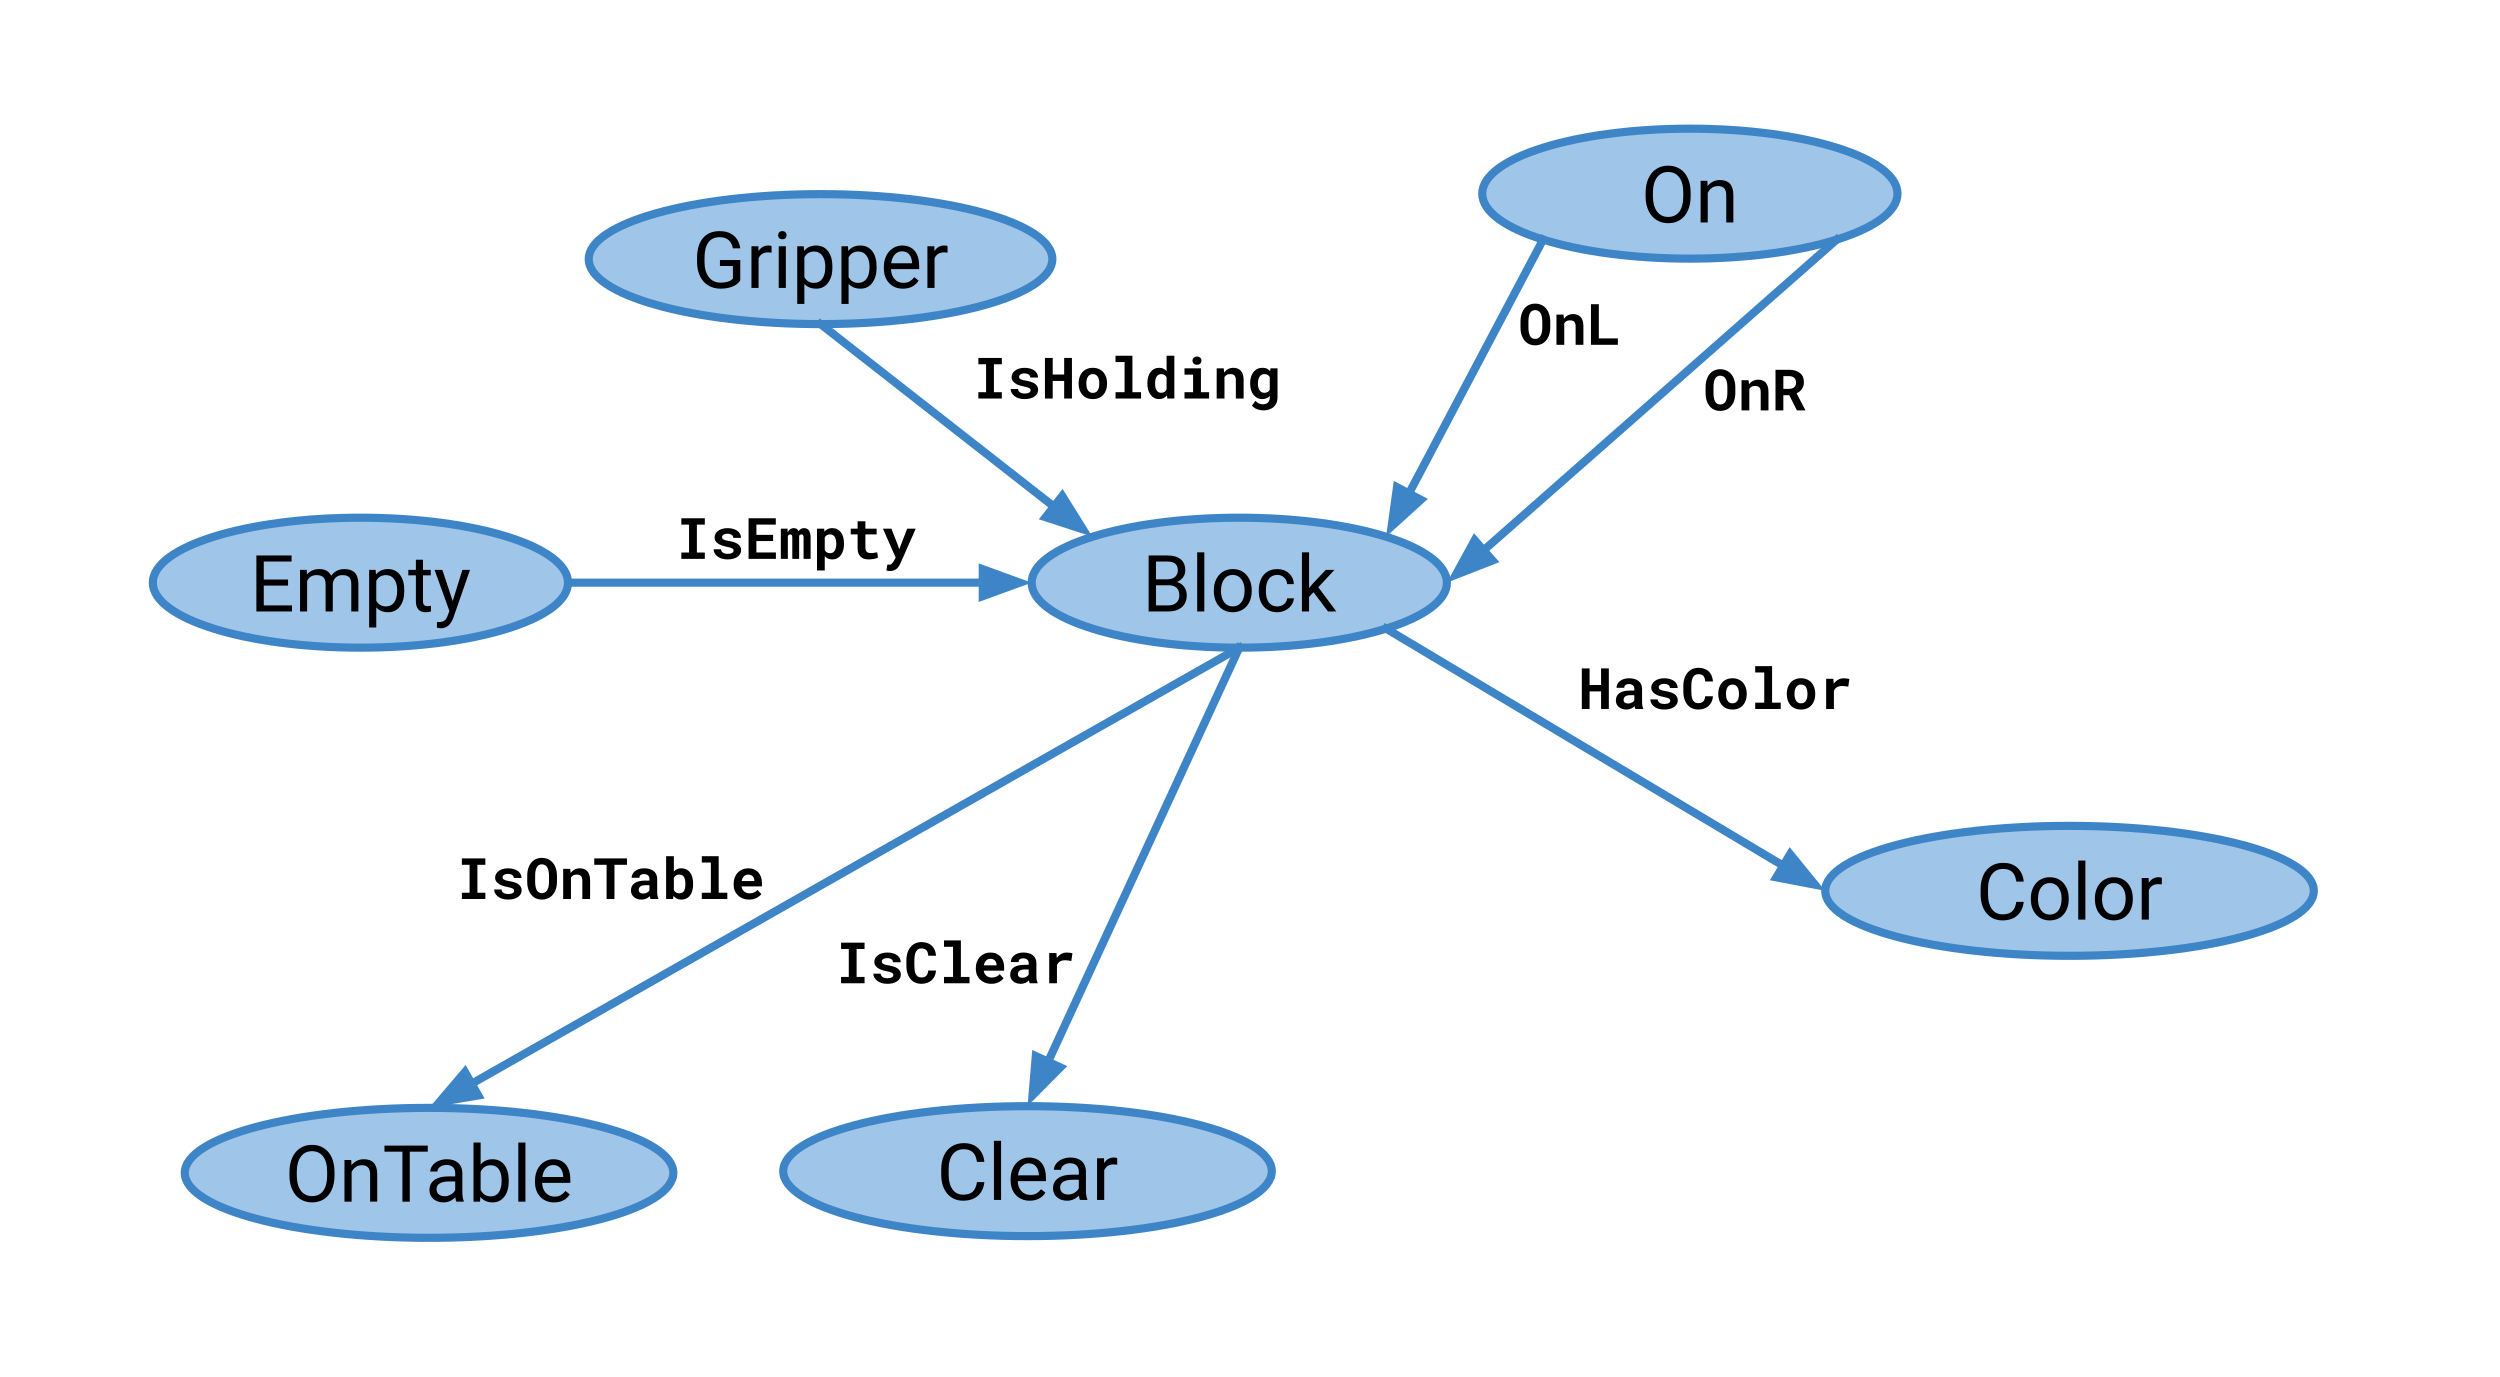 <svg version="1.1" viewBox="0.0 0.0 1226.349 675.714" fill="none" stroke="none" stroke-linecap="square" stroke-miterlimit="10" xmlns:xlink="http://www.w3.org/1999/xlink" xmlns="http://www.w3.org/2000/svg"><clipPath id="p.0"><path d="m0 0l1226.349 0l0 675.714l-1226.349 0l0 -675.714z" clip-rule="nonzero"/></clipPath><g clip-path="url(#p.0)"><path fill="#000000" fill-opacity="0.0" d="m0 0l1226.349 0l0 675.714l-1226.349 0z" fill-rule="evenodd"/><path fill="#9fc5e8" d="m727.107 94.997l0 0c0 -17.604 45.596 -31.874 101.842 -31.874l0 0c56.246 0 101.843 14.27 101.843 31.874l0 0c0 17.604 -45.596 31.874 -101.843 31.874l0 0c-56.246 0 -101.842 -14.27 -101.842 -31.874z" fill-rule="evenodd"/><path stroke="#3d85c6" stroke-width="4.0" stroke-linejoin="round" stroke-linecap="butt" d="m727.107 94.997l0 0c0 -17.604 45.596 -31.874 101.842 -31.874l0 0c56.246 0 101.843 14.27 101.843 31.874l0 0c0 17.604 -45.596 31.874 -101.843 31.874l0 0c-56.246 0 -101.842 -14.27 -101.842 -31.874z" fill-rule="evenodd"/><path fill="#000000" d="m829.325 96.258q0 4.047 -1.359 7.062q-1.359 3.0 -3.859 4.594q-2.484 1.578 -5.797 1.578q-3.25 0 -5.766 -1.594q-2.5 -1.594 -3.891 -4.547q-1.391 -2.953 -1.422 -6.844l0 -1.984q0 -3.953 1.375 -6.984q1.375 -3.047 3.891 -4.656q2.516 -1.625 5.766 -1.625q3.312 0 5.828 1.594q2.516 1.594 3.875 4.625q1.359 3.031 1.359 7.047l0 1.734zm-3.609 -1.766q0 -4.891 -1.969 -7.5q-1.953 -2.625 -5.484 -2.625q-3.438 0 -5.406 2.625q-1.969 2.609 -2.031 7.25l0 2.016q0 4.75 1.984 7.453q2.0 2.703 5.5 2.703q3.5 0 5.422 -2.547q1.938 -2.562 1.984 -7.344l0 -2.031zm11.811 -5.797l0.109 2.562q2.344 -2.938 6.109 -2.938q6.484 0 6.531 7.297l0 13.5l-3.484 0l0 -13.516q-0.031 -2.203 -1.016 -3.266q-0.984 -1.062 -3.078 -1.062q-1.703 0 -2.984 0.906q-1.281 0.906 -2.0 2.391l0 14.547l-3.5 0l0 -20.422l3.312 0z" fill-rule="nonzero"/><path fill="#9fc5e8" d="m506.077 285.83l0 0c0 -17.604 45.596 -31.874 101.843 -31.874l0 0c56.246 0 101.843 14.27 101.843 31.874l0 0c0 17.604 -45.596 31.874 -101.843 31.874l0 0c-56.246 0 -101.843 -14.27 -101.843 -31.874z" fill-rule="evenodd"/><path stroke="#3d85c6" stroke-width="4.0" stroke-linejoin="round" stroke-linecap="butt" d="m506.077 285.83l0 0c0 -17.604 45.596 -31.874 101.843 -31.874l0 0c56.246 0 101.843 14.27 101.843 31.874l0 0c0 17.604 -45.596 31.874 -101.843 31.874l0 0c-56.246 0 -101.843 -14.27 -101.843 -31.874z" fill-rule="evenodd"/><path fill="#000000" d="m563.448 299.95l0 -27.484l8.984 0q4.469 0 6.719 1.859q2.266 1.844 2.266 5.469q0 1.922 -1.094 3.406q-1.094 1.484 -2.984 2.297q2.234 0.625 3.516 2.375q1.297 1.734 1.297 4.156q0 3.688 -2.406 5.812q-2.391 2.109 -6.766 2.109l-9.531 0zm3.625 -12.859l0 9.891l5.984 0q2.531 0 3.984 -1.312q1.469 -1.312 1.469 -3.609q0 -4.969 -5.391 -4.969l-6.047 0zm0 -2.906l5.469 0q2.391 0 3.812 -1.188q1.422 -1.188 1.422 -3.219q0 -2.266 -1.328 -3.297q-1.312 -1.031 -4.016 -1.031l-5.359 0l0 8.734zm23.691 15.766l-3.5 0l0 -29.0l3.5 0l0 29.0zm4.662 -10.406q0 -3.0 1.172 -5.391q1.188 -2.406 3.281 -3.703q2.109 -1.297 4.812 -1.297q4.172 0 6.75 2.891q2.578 2.875 2.578 7.672l0 0.25q0 2.984 -1.141 5.359q-1.141 2.359 -3.266 3.688q-2.125 1.312 -4.891 1.312q-4.141 0 -6.719 -2.875q-2.578 -2.891 -2.578 -7.656l0 -0.25zm3.516 0.422q0 3.391 1.562 5.453q1.578 2.062 4.219 2.062q2.672 0 4.234 -2.078q1.562 -2.094 1.562 -5.859q0 -3.359 -1.594 -5.438q-1.594 -2.094 -4.234 -2.094q-2.578 0 -4.172 2.062q-1.578 2.062 -1.578 5.891zm27.64 7.516q1.875 0 3.266 -1.125q1.406 -1.141 1.547 -2.844l3.312 0q-0.094 1.75 -1.219 3.344q-1.109 1.578 -2.969 2.531q-1.859 0.938 -3.938 0.938q-4.172 0 -6.641 -2.781q-2.453 -2.781 -2.453 -7.609l0 -0.594q0 -2.984 1.094 -5.297q1.094 -2.328 3.141 -3.609q2.047 -1.281 4.844 -1.281q3.438 0 5.703 2.062q2.281 2.047 2.438 5.328l-3.312 0q-0.141 -1.984 -1.5 -3.25q-1.344 -1.281 -3.328 -1.281q-2.656 0 -4.125 1.922q-1.453 1.922 -1.453 5.547l0 0.656q0 3.531 1.453 5.438q1.453 1.906 4.141 1.906zm17.75 -6.984l-2.188 2.281l0 7.172l-3.5 0l0 -29.0l3.5 0l0 17.547l1.859 -2.25l6.375 -6.719l4.234 0l-7.938 8.531l8.859 11.891l-4.094 0l-7.109 -9.453z" fill-rule="nonzero"/><path fill="#9fc5e8" d="m384.205 574.493l0 0c0 -17.604 53.648 -31.874 119.827 -31.874l0 0c66.178 0 119.827 14.27 119.827 31.874l0 0c0 17.604 -53.648 31.874 -119.827 31.874l0 0c-66.179 0 -119.827 -14.271 -119.827 -31.874z" fill-rule="evenodd"/><path stroke="#3d85c6" stroke-width="4.0" stroke-linejoin="round" stroke-linecap="butt" d="m384.205 574.493l0 0c0 -17.604 53.648 -31.874 119.827 -31.874l0 0c66.178 0 119.827 14.27 119.827 31.874l0 0c0 17.604 -53.648 31.874 -119.827 31.874l0 0c-66.179 0 -119.827 -14.271 -119.827 -31.874z" fill-rule="evenodd"/><path fill="#000000" d="m482.874 579.895q-0.516 4.359 -3.219 6.734q-2.703 2.359 -7.203 2.359q-4.875 0 -7.812 -3.484q-2.922 -3.5 -2.922 -9.344l0 -2.641q0 -3.844 1.359 -6.75q1.375 -2.906 3.875 -4.453q2.516 -1.562 5.828 -1.562q4.375 0 7.016 2.453q2.641 2.438 3.078 6.75l-3.641 0q-0.469 -3.281 -2.047 -4.75q-1.578 -1.469 -4.406 -1.469q-3.484 0 -5.453 2.562q-1.969 2.562 -1.969 7.312l0 2.656q0 4.469 1.859 7.125q1.875 2.641 5.234 2.641q3.016 0 4.625 -1.375q1.625 -1.375 2.156 -4.766l3.641 0zm8.192 8.719l-3.5 0l0 -29.0l3.5 0l0 29.0zm14.068 0.375q-4.156 0 -6.766 -2.719q-2.609 -2.734 -2.609 -7.297l0 -0.641q0 -3.047 1.156 -5.422q1.172 -2.391 3.25 -3.734q2.094 -1.359 4.531 -1.359q3.984 0 6.188 2.625q2.203 2.625 2.203 7.5l0 1.453l-13.828 0q0.078 3.031 1.766 4.891q1.688 1.859 4.297 1.859q1.844 0 3.125 -0.75q1.281 -0.766 2.25 -2.016l2.125 1.672q-2.562 3.938 -7.688 3.938zm-0.438 -18.312q-2.125 0 -3.562 1.547q-1.422 1.531 -1.766 4.312l10.234 0l0 -0.266q-0.156 -2.656 -1.438 -4.125q-1.281 -1.469 -3.469 -1.469zm25.042 17.938q-0.297 -0.609 -0.484 -2.156q-2.438 2.531 -5.812 2.531q-3.031 0 -4.969 -1.703q-1.922 -1.703 -1.922 -4.328q0 -3.203 2.422 -4.953q2.422 -1.766 6.828 -1.766l3.391 0l0 -1.609q0 -1.828 -1.094 -2.906q-1.094 -1.094 -3.234 -1.094q-1.859 0 -3.125 0.953q-1.266 0.938 -1.266 2.266l-3.516 0q0 -1.531 1.078 -2.953q1.094 -1.422 2.953 -2.25q1.859 -0.828 4.094 -0.828q3.531 0 5.531 1.766q2.0 1.766 2.078 4.859l0 9.391q0 2.812 0.703 4.484l0 0.297l-3.656 0zm-5.797 -2.656q1.641 0 3.109 -0.844q1.484 -0.859 2.141 -2.219l0 -4.188l-2.734 0q-6.422 0 -6.422 3.75q0 1.641 1.094 2.578q1.094 0.922 2.812 0.922zm24.089 -14.641q-0.797 -0.125 -1.719 -0.125q-3.438 0 -4.656 2.922l0 14.5l-3.5 0l0 -20.422l3.406 0l0.047 2.359q1.719 -2.734 4.875 -2.734q1.016 0 1.547 0.266l0 3.234z" fill-rule="nonzero"/><path fill="#9fc5e8" d="m90.638 575.331l0 0c0 -17.604 53.648 -31.874 119.827 -31.874l0 0c66.178 0 119.827 14.27 119.827 31.874l0 0c0 17.604 -53.648 31.874 -119.827 31.874l0 0c-66.178 0 -119.827 -14.27 -119.827 -31.874z" fill-rule="evenodd"/><path stroke="#3d85c6" stroke-width="4.0" stroke-linejoin="round" stroke-linecap="butt" d="m90.638 575.331l0 0c0 -17.604 53.648 -31.874 119.827 -31.874l0 0c66.178 0 119.827 14.27 119.827 31.874l0 0c0 17.604 -53.648 31.874 -119.827 31.874l0 0c-66.178 0 -119.827 -14.27 -119.827 -31.874z" fill-rule="evenodd"/><path fill="#000000" d="m164.087 576.591q0 4.047 -1.359 7.062q-1.359 3.0 -3.859 4.594q-2.484 1.578 -5.797 1.578q-3.25 0 -5.766 -1.594q-2.5 -1.594 -3.891 -4.547q-1.391 -2.953 -1.422 -6.844l0 -1.984q0 -3.953 1.375 -6.984q1.375 -3.047 3.891 -4.656q2.516 -1.625 5.766 -1.625q3.312 0 5.828 1.594q2.516 1.594 3.875 4.625q1.359 3.031 1.359 7.047l0 1.734zm-3.609 -1.766q0 -4.891 -1.969 -7.5q-1.953 -2.625 -5.484 -2.625q-3.438 0 -5.406 2.625q-1.969 2.609 -2.031 7.25l0 2.016q0 4.75 1.984 7.453q2.0 2.703 5.5 2.703q3.5 0 5.422 -2.547q1.938 -2.562 1.984 -7.344l0 -2.031zm11.811 -5.797l0.109 2.562q2.344 -2.938 6.109 -2.938q6.484 0 6.531 7.297l0 13.5l-3.484 0l0 -13.516q-0.031 -2.203 -1.016 -3.266q-0.984 -1.062 -3.078 -1.062q-1.703 0 -2.984 0.906q-1.281 0.906 -2.0 2.391l0 14.547l-3.5 0l0 -20.422l3.312 0zm37.548 -4.078l-8.828 0l0 24.5l-3.609 0l0 -24.5l-8.812 0l0 -2.984l21.25 0l0 2.984zm14.01 24.5q-0.297 -0.609 -0.484 -2.156q-2.438 2.531 -5.812 2.531q-3.031 0 -4.969 -1.703q-1.922 -1.703 -1.922 -4.328q0 -3.203 2.422 -4.953q2.422 -1.766 6.828 -1.766l3.391 0l0 -1.609q0 -1.828 -1.094 -2.906q-1.094 -1.094 -3.234 -1.094q-1.859 0 -3.125 0.953q-1.266 0.938 -1.266 2.266l-3.516 0q0 -1.531 1.078 -2.953q1.094 -1.422 2.953 -2.25q1.859 -0.828 4.094 -0.828q3.531 0 5.531 1.766q2.0 1.766 2.078 4.859l0 9.391q0 2.812 0.703 4.484l0 0.297l-3.656 0zm-5.797 -2.656q1.641 0 3.109 -0.844q1.484 -0.859 2.141 -2.219l0 -4.188l-2.734 0q-6.422 0 -6.422 3.75q0 1.641 1.094 2.578q1.094 0.922 2.812 0.922zm31.511 -7.328q0 4.688 -2.156 7.531q-2.156 2.828 -5.781 2.828q-3.859 0 -5.984 -2.734l-0.172 2.359l-3.203 0l0 -29.0l3.5 0l0 10.828q2.109 -2.625 5.828 -2.625q3.719 0 5.844 2.812q2.125 2.812 2.125 7.703l0 0.297zm-3.5 -0.391q0 -3.578 -1.375 -5.516q-1.375 -1.953 -3.969 -1.953q-3.453 0 -4.953 3.219l0 8.828q1.594 3.219 5.0 3.219q2.5 0 3.891 -1.938q1.406 -1.953 1.406 -5.859zm11.688 10.375l-3.5 0l0 -29.0l3.5 0l0 29.0zm14.068 0.375q-4.156 0 -6.766 -2.719q-2.609 -2.734 -2.609 -7.297l0 -0.641q0 -3.047 1.156 -5.422q1.172 -2.391 3.25 -3.734q2.094 -1.359 4.531 -1.359q3.984 0 6.188 2.625q2.203 2.625 2.203 7.5l0 1.453l-13.828 0q0.078 3.031 1.766 4.891q1.688 1.859 4.297 1.859q1.844 0 3.125 -0.75q1.281 -0.766 2.25 -2.016l2.125 1.672q-2.562 3.938 -7.688 3.938zm-0.438 -18.312q-2.125 0 -3.562 1.547q-1.422 1.531 -1.766 4.312l10.234 0l0 -0.266q-0.156 -2.656 -1.438 -4.125q-1.281 -1.469 -3.469 -1.469z" fill-rule="nonzero"/><path fill="#000000" fill-opacity="0.0" d="m607.92 317.704l-397.449 225.764" fill-rule="evenodd"/><path stroke="#3d85c6" stroke-width="4.0" stroke-linejoin="round" stroke-linecap="butt" d="m607.92 317.704l-376.58 213.91" fill-rule="evenodd"/><path fill="#3d85c6" stroke="#3d85c6" stroke-width="4.0" stroke-linecap="butt" d="m228.076 525.869l-12.52 14.711l19.047 -3.221z" fill-rule="evenodd"/><path fill="#000000" fill-opacity="0.0" d="m756.936 117.536l-77.008 145.764" fill-rule="evenodd"/><path stroke="#3d85c6" stroke-width="4.0" stroke-linejoin="round" stroke-linecap="butt" d="m756.936 117.536l-65.797 124.543" fill-rule="evenodd"/><path fill="#3d85c6" stroke="#3d85c6" stroke-width="4.0" stroke-linecap="butt" d="m685.298 238.993l-2.638 19.136l14.321 -12.964z" fill-rule="evenodd"/><path fill="#000000" fill-opacity="0.0" d="m900.963 117.536l-191.213 168.283" fill-rule="evenodd"/><path stroke="#3d85c6" stroke-width="4.0" stroke-linejoin="round" stroke-linecap="butt" d="m900.963 117.536l-173.196 152.428" fill-rule="evenodd"/><path fill="#3d85c6" stroke="#3d85c6" stroke-width="4.0" stroke-linecap="butt" d="m723.402 265.004l-9.262 16.952l17.992 -7.033z" fill-rule="evenodd"/><path fill="#000000" fill-opacity="0.0" d="m607.92 317.704l-103.874 224.913" fill-rule="evenodd"/><path stroke="#3d85c6" stroke-width="4.0" stroke-linejoin="round" stroke-linecap="butt" d="m607.92 317.704l-93.811 203.125" fill-rule="evenodd"/><path fill="#3d85c6" stroke="#3d85c6" stroke-width="4.0" stroke-linecap="butt" d="m508.11 518.059l-1.613 19.25l13.609 -13.71z" fill-rule="evenodd"/><path fill="#000000" fill-opacity="0.0" d="m699.947 133.244l140.063 0l0 53.323l-140.063 0z" fill-rule="evenodd"/><path fill="#000000" d="m760.462 160.64l0 -2.906q0 -1.359 -0.266 -2.562q-0.25 -1.203 -0.719 -2.203q-0.438 -0.891 -1.047 -1.625q-0.609 -0.75 -1.422 -1.266q-0.797 -0.547 -1.812 -0.844q-1.0 -0.297 -2.156 -0.297q-1.125 0 -2.094 0.297q-0.969 0.281 -1.75 0.812q-0.797 0.547 -1.406 1.312q-0.609 0.766 -1.031 1.719q-0.438 1.0 -0.672 2.172q-0.219 1.172 -0.219 2.484l0 2.906q0 1.219 0.188 2.328q0.203 1.109 0.594 2.047q0.422 1.031 1.047 1.844q0.641 0.812 1.422 1.391q0.812 0.547 1.797 0.859q0.984 0.297 2.141 0.297q1.094 0 2.047 -0.281q0.953 -0.266 1.75 -0.734q0.875 -0.547 1.547 -1.359q0.688 -0.828 1.156 -1.812q0.438 -0.984 0.672 -2.141q0.234 -1.156 0.234 -2.438zm-3.906 -2.938l0 2.938q0 0.734 -0.078 1.422q-0.062 0.672 -0.219 1.25q-0.188 0.734 -0.516 1.328q-0.312 0.578 -0.781 0.953q-0.375 0.312 -0.859 0.484q-0.469 0.156 -1.047 0.156q-0.594 0 -1.078 -0.172q-0.469 -0.172 -0.828 -0.5q-0.406 -0.375 -0.703 -0.969q-0.281 -0.594 -0.438 -1.328q-0.141 -0.562 -0.203 -1.234q-0.047 -0.672 -0.047 -1.391l0 -2.938q0 -0.766 0.062 -1.453q0.062 -0.703 0.203 -1.297q0.172 -0.766 0.5 -1.328q0.328 -0.578 0.781 -0.969q0.344 -0.25 0.766 -0.391q0.438 -0.141 0.969 -0.141q0.562 0 1.016 0.156q0.469 0.156 0.844 0.422q0.453 0.375 0.797 0.953q0.344 0.578 0.547 1.312q0.172 0.594 0.234 1.281q0.078 0.688 0.078 1.453zm6.943 11.422l3.828 0l0 -10.516q0.188 -0.297 0.422 -0.547q0.234 -0.25 0.516 -0.422q0.359 -0.25 0.812 -0.375q0.453 -0.125 1.0 -0.125q0.656 0 1.172 0.141q0.531 0.125 0.891 0.453q0.375 0.328 0.562 0.906q0.203 0.562 0.203 1.438l0 9.047l3.812 0l0 -9.109q0 -1.609 -0.375 -2.734q-0.375 -1.125 -1.047 -1.859q-0.688 -0.703 -1.625 -1.031q-0.922 -0.328 -2.047 -0.328q-0.875 0 -1.656 0.25q-0.781 0.234 -1.438 0.703q-0.375 0.266 -0.719 0.609q-0.344 0.344 -0.625 0.75l-0.234 -2.047l-3.453 0l0 14.797zm20.787 -3.109l0 -16.797l-3.859 0l0 19.906l13.188 0l0 -3.109l-9.328 0z" fill-rule="nonzero"/><path fill="#000000" fill-opacity="0.0" d="m790.73 165.424l140.063 0l0 53.323l-140.063 0z" fill-rule="evenodd"/><path fill="#000000" d="m851.245 192.82l0 -2.906q0 -1.359 -0.266 -2.562q-0.25 -1.203 -0.719 -2.203q-0.438 -0.891 -1.047 -1.625q-0.609 -0.75 -1.422 -1.266q-0.797 -0.547 -1.812 -0.844q-1.0 -0.297 -2.156 -0.297q-1.125 0 -2.094 0.297q-0.969 0.281 -1.75 0.812q-0.797 0.547 -1.406 1.312q-0.609 0.766 -1.031 1.719q-0.438 1.0 -0.672 2.172q-0.219 1.172 -0.219 2.484l0 2.906q0 1.219 0.188 2.328q0.203 1.109 0.594 2.047q0.422 1.031 1.047 1.844q0.641 0.812 1.422 1.391q0.812 0.547 1.797 0.859q0.984 0.297 2.141 0.297q1.094 0 2.047 -0.281q0.953 -0.266 1.75 -0.734q0.875 -0.547 1.547 -1.359q0.688 -0.828 1.156 -1.812q0.438 -0.984 0.672 -2.141q0.234 -1.156 0.234 -2.438zm-3.906 -2.938l0 2.938q0 0.734 -0.078 1.422q-0.062 0.672 -0.219 1.25q-0.188 0.734 -0.516 1.328q-0.312 0.578 -0.781 0.953q-0.375 0.312 -0.859 0.484q-0.469 0.156 -1.047 0.156q-0.594 0 -1.078 -0.172q-0.469 -0.172 -0.828 -0.5q-0.406 -0.375 -0.703 -0.969q-0.281 -0.594 -0.438 -1.328q-0.141 -0.562 -0.203 -1.234q-0.047 -0.672 -0.047 -1.391l0 -2.938q0 -0.766 0.062 -1.453q0.062 -0.703 0.203 -1.297q0.172 -0.766 0.5 -1.328q0.328 -0.578 0.781 -0.969q0.344 -0.25 0.766 -0.391q0.438 -0.141 0.969 -0.141q0.562 0 1.016 0.156q0.469 0.156 0.844 0.422q0.453 0.375 0.797 0.953q0.344 0.578 0.547 1.312q0.172 0.594 0.234 1.281q0.078 0.688 0.078 1.453zm6.943 11.422l3.828 0l0 -10.516q0.188 -0.297 0.422 -0.547q0.234 -0.25 0.516 -0.422q0.359 -0.25 0.812 -0.375q0.453 -0.125 1.0 -0.125q0.656 0 1.172 0.141q0.531 0.125 0.891 0.453q0.375 0.328 0.562 0.906q0.203 0.562 0.203 1.438l0 9.047l3.812 0l0 -9.109q0 -1.609 -0.375 -2.734q-0.375 -1.125 -1.047 -1.859q-0.688 -0.703 -1.625 -1.031q-0.922 -0.328 -2.047 -0.328q-0.875 0 -1.656 0.25q-0.781 0.234 -1.438 0.703q-0.375 0.266 -0.719 0.609q-0.344 0.344 -0.625 0.75l-0.234 -2.047l-3.453 0l0 14.797zm23.428 -7.438l3.75 7.438l4.109 0l0 -0.172l-4.281 -8.219q0.828 -0.375 1.484 -0.875q0.672 -0.516 1.141 -1.188q0.469 -0.672 0.719 -1.531q0.25 -0.859 0.25 -1.922q0 -1.469 -0.516 -2.594q-0.5 -1.125 -1.453 -1.875q-0.953 -0.75 -2.297 -1.141q-1.328 -0.391 -2.984 -0.391l-6.672 0l0 19.906l3.844 0l0 -7.438l2.906 0zm-2.906 -3.125l0 -6.234l2.828 0q0.781 0 1.391 0.203q0.625 0.188 1.047 0.547q0.484 0.391 0.719 1.0q0.25 0.609 0.25 1.406q0 0.656 -0.188 1.188q-0.188 0.531 -0.547 0.906q-0.422 0.484 -1.109 0.734q-0.672 0.25 -1.547 0.25l-2.844 0z" fill-rule="nonzero"/><path fill="#000000" fill-opacity="0.0" d="m378.009 446.438l181.48 0l0 53.323l-181.48 0z" fill-rule="evenodd"/><path fill="#000000" d="m412.58 462.412l0 3.109l3.781 0l0 13.703l-3.781 0l0 3.094l11.516 0l0 -3.094l-3.891 0l0 -13.703l3.891 0l0 -3.109l-11.516 0zm25.631 15.844q0 0.344 -0.172 0.641q-0.172 0.281 -0.516 0.5q-0.344 0.219 -0.906 0.344q-0.547 0.125 -1.281 0.125q-0.625 0 -1.203 -0.109q-0.578 -0.125 -1.031 -0.406q-0.453 -0.266 -0.75 -0.688q-0.281 -0.438 -0.312 -1.031l-3.625 0q0 0.906 0.438 1.797q0.453 0.891 1.312 1.594q0.859 0.703 2.141 1.141q1.281 0.438 2.938 0.438q1.516 0 2.75 -0.328q1.234 -0.344 2.109 -0.938q0.859 -0.609 1.328 -1.422q0.469 -0.828 0.469 -1.812q0 -1.078 -0.469 -1.844q-0.469 -0.781 -1.297 -1.328q-0.844 -0.531 -2.0 -0.859q-1.141 -0.344 -2.469 -0.562q-0.938 -0.141 -1.547 -0.328q-0.594 -0.188 -0.938 -0.422q-0.359 -0.219 -0.5 -0.5q-0.125 -0.281 -0.125 -0.609q0 -0.328 0.156 -0.609q0.156 -0.297 0.453 -0.516q0.328 -0.25 0.844 -0.375q0.531 -0.141 1.219 -0.141q0.828 0 1.406 0.203q0.578 0.203 0.922 0.547q0.25 0.25 0.375 0.578q0.125 0.312 0.125 0.688l3.797 0q0 -1.031 -0.453 -1.906q-0.453 -0.875 -1.297 -1.516q-0.859 -0.625 -2.094 -0.984q-1.234 -0.359 -2.781 -0.359q-1.469 0 -2.656 0.375q-1.172 0.359 -1.984 0.984q-0.828 0.625 -1.266 1.469q-0.438 0.828 -0.438 1.75q0 0.938 0.438 1.672q0.438 0.719 1.203 1.266q0.766 0.562 1.828 0.953q1.078 0.391 2.375 0.641q1.031 0.203 1.688 0.391q0.672 0.188 1.094 0.406q0.391 0.234 0.547 0.5q0.156 0.25 0.156 0.594zm20.943 -2.172l-3.844 0q-0.047 0.906 -0.297 1.547q-0.25 0.641 -0.672 1.047q-0.422 0.406 -1.031 0.609q-0.594 0.188 -1.344 0.188q-0.562 0 -1.016 -0.125q-0.453 -0.141 -0.828 -0.406q-0.344 -0.25 -0.609 -0.609q-0.266 -0.375 -0.453 -0.859q-0.281 -0.688 -0.406 -1.625q-0.125 -0.938 -0.125 -2.125l0 -2.719q0 -0.875 0.078 -1.625q0.078 -0.766 0.25 -1.391q0.234 -0.812 0.625 -1.422q0.391 -0.609 0.953 -0.938q0.328 -0.188 0.719 -0.281q0.391 -0.094 0.844 -0.094q0.844 0 1.453 0.234q0.609 0.219 1.016 0.656q0.406 0.453 0.609 1.125q0.219 0.656 0.266 1.547l3.828 0q-0.141 -1.547 -0.656 -2.797q-0.516 -1.25 -1.422 -2.109q-0.906 -0.859 -2.188 -1.312q-1.266 -0.469 -2.906 -0.469q-1.109 0 -2.078 0.281q-0.953 0.266 -1.766 0.797q-0.906 0.609 -1.625 1.5q-0.703 0.891 -1.141 2.016q-0.375 0.938 -0.578 2.031q-0.188 1.078 -0.188 2.281l0 2.688q0 1.281 0.203 2.438q0.219 1.141 0.625 2.094q0.406 0.953 1.0 1.75q0.594 0.797 1.359 1.359q0.828 0.594 1.875 0.922q1.047 0.312 2.281 0.312q1.562 0 2.844 -0.453q1.281 -0.453 2.219 -1.312q0.922 -0.844 1.469 -2.047q0.562 -1.203 0.656 -2.703zm3.912 -14.766l0 3.109l4.438 0l0 14.797l-4.438 0l0 3.094l12.516 0l0 -3.094l-4.234 0l0 -17.906l-8.281 0zm23.193 21.281q2.141 0 3.703 -0.828q1.578 -0.844 2.312 -1.875l-1.906 -2.047q-0.656 0.844 -1.719 1.266q-1.047 0.422 -2.156 0.422q-0.797 0 -1.469 -0.234q-0.672 -0.25 -1.188 -0.703q-0.5 -0.438 -0.812 -0.969q-0.297 -0.547 -0.484 -1.438l0 -0.047l10.031 0l0 -1.609q0 -1.625 -0.453 -2.969q-0.453 -1.344 -1.312 -2.312q-0.875 -0.953 -2.125 -1.469q-1.25 -0.531 -2.844 -0.531q-1.547 0 -2.859 0.562q-1.312 0.547 -2.266 1.562q-0.969 1.016 -1.5 2.422q-0.531 1.391 -0.531 3.094l0 0.547q0 1.484 0.531 2.797q0.547 1.297 1.547 2.266q1.0 0.969 2.391 1.531q1.391 0.562 3.109 0.562zm-0.453 -12.266q0.719 0 1.266 0.219q0.562 0.219 0.953 0.609q0.375 0.391 0.594 0.938q0.219 0.531 0.219 1.125l0 0.297l-6.234 0q0.141 -0.719 0.406 -1.297q0.281 -0.594 0.688 -1.016q0.406 -0.438 0.938 -0.656q0.531 -0.219 1.172 -0.219zm19.318 11.984l3.859 0l0 -0.234q-0.297 -0.562 -0.453 -1.344q-0.141 -0.781 -0.141 -1.969l0 -6.344q0 -1.281 -0.484 -2.25q-0.469 -0.984 -1.312 -1.625q-0.859 -0.641 -2.016 -0.969q-1.156 -0.328 -2.484 -0.328q-1.5 0 -2.656 0.375q-1.156 0.375 -1.938 1.016q-0.812 0.641 -1.234 1.5q-0.406 0.844 -0.406 1.781l3.797 0q0 -0.391 0.109 -0.719q0.125 -0.328 0.375 -0.562q0.266 -0.266 0.703 -0.406q0.438 -0.141 1.047 -0.141q0.672 0 1.188 0.172q0.516 0.172 0.859 0.484q0.328 0.297 0.484 0.719q0.172 0.406 0.172 0.938l0 0.875l-2.125 0q-1.641 0 -2.906 0.297q-1.266 0.281 -2.125 0.844q-0.953 0.609 -1.438 1.562q-0.469 0.953 -0.469 2.188q0 0.953 0.375 1.766q0.391 0.812 1.062 1.406q0.688 0.578 1.641 0.922q0.953 0.328 2.078 0.328q0.703 0 1.297 -0.141q0.609 -0.125 1.109 -0.359q0.5 -0.219 0.906 -0.516q0.406 -0.312 0.734 -0.641q0.062 0.391 0.156 0.75q0.094 0.344 0.234 0.625zm-3.625 -2.672q-0.531 0 -0.938 -0.125q-0.406 -0.125 -0.672 -0.344q-0.281 -0.234 -0.422 -0.562q-0.141 -0.344 -0.141 -0.734q0 -0.516 0.188 -0.938q0.188 -0.438 0.594 -0.75q0.391 -0.297 1.016 -0.469q0.641 -0.172 1.531 -0.172l1.938 0l0 2.547q-0.172 0.281 -0.453 0.562q-0.281 0.281 -0.688 0.5q-0.391 0.219 -0.891 0.359q-0.484 0.125 -1.062 0.125zm21.803 -12.391q-1.484 0 -2.75 0.719q-1.25 0.719 -2.156 1.969l-0.031 -0.328l-0.141 -2.094l-3.547 0l0 14.797l3.797 0l0 -8.891q0.266 -0.625 0.656 -1.094q0.406 -0.469 0.969 -0.766q0.453 -0.25 1.047 -0.375q0.609 -0.141 1.344 -0.141q0.703 0 1.484 0.094q0.797 0.078 1.547 0.266l0.562 -3.797q-0.453 -0.125 -1.188 -0.234q-0.734 -0.125 -1.594 -0.125z" fill-rule="nonzero"/><path fill="#000000" fill-opacity="0.0" d="m208.798 405.121l181.48 0l0 53.323l-181.48 0z" fill-rule="evenodd"/><path fill="#000000" d="m226.566 421.094l0 3.109l3.781 0l0 13.703l-3.781 0l0 3.094l11.516 0l0 -3.094l-3.891 0l0 -13.703l3.891 0l0 -3.109l-11.516 0zm25.631 15.844q0 0.344 -0.172 0.641q-0.172 0.281 -0.516 0.5q-0.344 0.219 -0.906 0.344q-0.547 0.125 -1.281 0.125q-0.625 0 -1.203 -0.109q-0.578 -0.125 -1.031 -0.406q-0.453 -0.266 -0.75 -0.688q-0.281 -0.438 -0.312 -1.031l-3.625 0q0 0.906 0.438 1.797q0.453 0.891 1.312 1.594q0.859 0.703 2.141 1.141q1.281 0.438 2.938 0.438q1.516 0 2.75 -0.328q1.234 -0.344 2.109 -0.938q0.859 -0.609 1.328 -1.422q0.469 -0.828 0.469 -1.812q0 -1.078 -0.469 -1.844q-0.469 -0.781 -1.297 -1.328q-0.844 -0.531 -2.0 -0.859q-1.141 -0.344 -2.469 -0.562q-0.938 -0.141 -1.547 -0.328q-0.594 -0.188 -0.938 -0.422q-0.359 -0.219 -0.5 -0.5q-0.125 -0.281 -0.125 -0.609q0 -0.328 0.156 -0.609q0.156 -0.297 0.453 -0.516q0.328 -0.25 0.844 -0.375q0.531 -0.141 1.219 -0.141q0.828 0 1.406 0.203q0.578 0.203 0.922 0.547q0.25 0.25 0.375 0.578q0.125 0.312 0.125 0.688l3.797 0q0 -1.031 -0.453 -1.906q-0.453 -0.875 -1.297 -1.516q-0.859 -0.625 -2.094 -0.984q-1.234 -0.359 -2.781 -0.359q-1.469 0 -2.656 0.375q-1.172 0.359 -1.984 0.984q-0.828 0.625 -1.266 1.469q-0.438 0.828 -0.438 1.75q0 0.938 0.438 1.672q0.438 0.719 1.203 1.266q0.766 0.562 1.828 0.953q1.078 0.391 2.375 0.641q1.031 0.203 1.688 0.391q0.672 0.188 1.094 0.406q0.391 0.234 0.547 0.5q0.156 0.25 0.156 0.594zm21.021 -4.422l0 -2.906q0 -1.359 -0.266 -2.562q-0.25 -1.203 -0.719 -2.203q-0.438 -0.891 -1.047 -1.625q-0.609 -0.75 -1.422 -1.266q-0.797 -0.547 -1.812 -0.844q-1.0 -0.297 -2.156 -0.297q-1.125 0 -2.094 0.297q-0.969 0.281 -1.75 0.812q-0.797 0.547 -1.406 1.312q-0.609 0.766 -1.031 1.719q-0.438 1.0 -0.672 2.172q-0.219 1.172 -0.219 2.484l0 2.906q0 1.219 0.188 2.328q0.203 1.109 0.594 2.047q0.422 1.031 1.047 1.844q0.641 0.812 1.422 1.391q0.812 0.547 1.797 0.859q0.984 0.297 2.141 0.297q1.094 0 2.047 -0.281q0.953 -0.266 1.75 -0.734q0.875 -0.547 1.547 -1.359q0.688 -0.828 1.156 -1.812q0.438 -0.984 0.672 -2.141q0.234 -1.156 0.234 -2.438zm-3.906 -2.938l0 2.938q0 0.734 -0.078 1.422q-0.062 0.672 -0.219 1.25q-0.188 0.734 -0.516 1.328q-0.312 0.578 -0.781 0.953q-0.375 0.312 -0.859 0.484q-0.469 0.156 -1.047 0.156q-0.594 0 -1.078 -0.172q-0.469 -0.172 -0.828 -0.5q-0.406 -0.375 -0.703 -0.969q-0.281 -0.594 -0.438 -1.328q-0.141 -0.562 -0.203 -1.234q-0.047 -0.672 -0.047 -1.391l0 -2.938q0 -0.766 0.062 -1.453q0.062 -0.703 0.203 -1.297q0.172 -0.766 0.5 -1.328q0.328 -0.578 0.781 -0.969q0.344 -0.25 0.766 -0.391q0.438 -0.141 0.969 -0.141q0.562 0 1.016 0.156q0.469 0.156 0.844 0.422q0.453 0.375 0.797 0.953q0.344 0.578 0.547 1.312q0.172 0.594 0.234 1.281q0.078 0.688 0.078 1.453zm6.943 11.422l3.828 0l0 -10.516q0.188 -0.297 0.422 -0.547q0.234 -0.25 0.516 -0.422q0.359 -0.25 0.812 -0.375q0.453 -0.125 1.0 -0.125q0.656 0 1.172 0.141q0.531 0.125 0.891 0.453q0.375 0.328 0.562 0.906q0.203 0.562 0.203 1.438l0 9.047l3.812 0l0 -9.109q0 -1.609 -0.375 -2.734q-0.375 -1.125 -1.047 -1.859q-0.688 -0.703 -1.625 -1.031q-0.922 -0.328 -2.047 -0.328q-0.875 0 -1.656 0.25q-0.781 0.234 -1.438 0.703q-0.375 0.266 -0.719 0.609q-0.344 0.344 -0.625 0.75l-0.234 -2.047l-3.453 0l0 14.797zm31.303 -16.781l0 -3.125l-16.047 0l0 3.125l6.047 0l0 16.781l3.859 0l0 -16.781l6.141 0zm11.553 16.781l3.859 0l0 -0.234q-0.297 -0.562 -0.453 -1.344q-0.141 -0.781 -0.141 -1.969l0 -6.344q0 -1.281 -0.484 -2.25q-0.469 -0.984 -1.312 -1.625q-0.859 -0.641 -2.016 -0.969q-1.156 -0.328 -2.484 -0.328q-1.5 0 -2.656 0.375q-1.156 0.375 -1.938 1.016q-0.812 0.641 -1.234 1.5q-0.406 0.844 -0.406 1.781l3.797 0q0 -0.391 0.109 -0.719q0.125 -0.328 0.375 -0.562q0.266 -0.266 0.703 -0.406q0.438 -0.141 1.047 -0.141q0.672 0 1.188 0.172q0.516 0.172 0.859 0.484q0.328 0.297 0.484 0.719q0.172 0.406 0.172 0.938l0 0.875l-2.125 0q-1.641 0 -2.906 0.297q-1.266 0.281 -2.125 0.844q-0.953 0.609 -1.438 1.562q-0.469 0.953 -0.469 2.188q0 0.953 0.375 1.766q0.391 0.812 1.062 1.406q0.688 0.578 1.641 0.922q0.953 0.328 2.078 0.328q0.703 0 1.297 -0.141q0.609 -0.125 1.109 -0.359q0.5 -0.219 0.906 -0.516q0.406 -0.312 0.734 -0.641q0.062 0.391 0.156 0.75q0.094 0.344 0.234 0.625zm-3.625 -2.672q-0.531 0 -0.938 -0.125q-0.406 -0.125 -0.672 -0.344q-0.281 -0.234 -0.422 -0.562q-0.141 -0.344 -0.141 -0.734q0 -0.516 0.188 -0.938q0.188 -0.438 0.594 -0.75q0.391 -0.297 1.016 -0.469q0.641 -0.172 1.531 -0.172l1.938 0l0 2.547q-0.172 0.281 -0.453 0.562q-0.281 0.281 -0.688 0.5q-0.391 0.219 -0.891 0.359q-0.484 0.125 -1.062 0.125zm24.521 -4.578l0 -0.281q0 -1.344 -0.25 -2.516q-0.234 -1.172 -0.734 -2.125q-0.312 -0.578 -0.719 -1.078q-0.406 -0.5 -0.922 -0.859q-0.625 -0.469 -1.422 -0.703q-0.797 -0.25 -1.75 -0.25q-0.703 0 -1.297 0.141q-0.594 0.141 -1.109 0.422q-0.344 0.203 -0.672 0.469q-0.312 0.266 -0.578 0.578l0 -7.547l-3.797 0l0 21.0l3.406 0l0.188 -1.578q0.234 0.312 0.484 0.562q0.266 0.25 0.562 0.453q0.562 0.406 1.266 0.625q0.703 0.219 1.562 0.219q0.953 0 1.734 -0.25q0.781 -0.234 1.422 -0.688q0.688 -0.484 1.203 -1.203q0.516 -0.719 0.828 -1.609q0.281 -0.812 0.438 -1.766q0.156 -0.953 0.156 -2.016zm-3.812 -0.281l0 0.281q0 0.578 -0.047 1.109q-0.047 0.531 -0.156 0.984q-0.141 0.609 -0.406 1.109q-0.266 0.484 -0.688 0.781q-0.297 0.219 -0.719 0.344q-0.406 0.125 -0.906 0.125q-0.594 0 -1.047 -0.141q-0.453 -0.141 -0.797 -0.406q-0.281 -0.203 -0.5 -0.484q-0.219 -0.281 -0.375 -0.609l0 -5.906q0.125 -0.25 0.266 -0.469q0.156 -0.234 0.328 -0.406q0.375 -0.375 0.891 -0.562q0.531 -0.203 1.203 -0.203q0.516 0 0.906 0.125q0.391 0.109 0.719 0.344q0.469 0.375 0.703 0.828q0.25 0.438 0.391 1.0q0.125 0.469 0.172 1.016q0.062 0.547 0.062 1.141zm8.068 -13.469l0 3.109l4.438 0l0 14.797l-4.438 0l0 3.094l12.516 0l0 -3.094l-4.234 0l0 -17.906l-8.281 0zm23.193 21.281q2.141 0 3.703 -0.828q1.578 -0.844 2.312 -1.875l-1.906 -2.047q-0.656 0.844 -1.719 1.266q-1.047 0.422 -2.156 0.422q-0.797 0 -1.469 -0.234q-0.672 -0.25 -1.188 -0.703q-0.5 -0.438 -0.812 -0.969q-0.297 -0.547 -0.484 -1.438l0 -0.047l10.031 0l0 -1.609q0 -1.625 -0.453 -2.969q-0.453 -1.344 -1.312 -2.312q-0.875 -0.953 -2.125 -1.469q-1.25 -0.531 -2.844 -0.531q-1.547 0 -2.859 0.562q-1.312 0.547 -2.266 1.562q-0.969 1.016 -1.5 2.422q-0.531 1.391 -0.531 3.094l0 0.547q0 1.484 0.531 2.797q0.547 1.297 1.547 2.266q1.0 0.969 2.391 1.531q1.391 0.562 3.109 0.562zm-0.453 -12.266q0.719 0 1.266 0.219q0.562 0.219 0.953 0.609q0.375 0.391 0.594 0.938q0.219 0.531 0.219 1.125l0 0.297l-6.234 0q0.141 -0.719 0.406 -1.297q0.281 -0.594 0.688 -1.016q0.406 -0.438 0.938 -0.656q0.531 -0.219 1.172 -0.219z" fill-rule="nonzero"/><path fill="#9fc5e8" d="m74.963 285.83l0 0c0 -17.604 45.596 -31.874 101.843 -31.874l0 0c56.246 0 101.843 14.27 101.843 31.874l0 0c0 17.604 -45.596 31.874 -101.843 31.874l0 0c-56.246 0 -101.843 -14.27 -101.843 -31.874z" fill-rule="evenodd"/><path stroke="#3d85c6" stroke-width="4.0" stroke-linejoin="round" stroke-linecap="butt" d="m74.963 285.83l0 0c0 -17.604 45.596 -31.874 101.843 -31.874l0 0c56.246 0 101.843 14.27 101.843 31.874l0 0c0 17.604 -45.596 31.874 -101.843 31.874l0 0c-56.246 0 -101.843 -14.27 -101.843 -31.874z" fill-rule="evenodd"/><path fill="#000000" d="m141.296 287.247l-11.906 0l0 9.734l13.844 0l0 2.969l-17.469 0l0 -27.484l17.266 0l0 2.984l-13.641 0l0 8.828l11.906 0l0 2.969zm9.174 -7.719l0.094 2.266q2.25 -2.641 6.062 -2.641q4.281 0 5.828 3.281q1.031 -1.469 2.656 -2.375q1.641 -0.906 3.859 -0.906q6.719 0 6.828 7.109l0 13.688l-3.484 0l0 -13.484q0 -2.188 -1.0 -3.266q-1.0 -1.094 -3.359 -1.094q-1.938 0 -3.234 1.172q-1.281 1.156 -1.484 3.125l0 13.547l-3.516 0l0 -13.375q0 -4.469 -4.359 -4.469q-3.438 0 -4.703 2.938l0 14.906l-3.484 0l0 -20.422l3.297 0zm47.85 10.438q0 4.656 -2.141 7.516q-2.125 2.844 -5.766 2.844q-3.719 0 -5.844 -2.359l0 9.844l-3.5 0l0 -28.281l3.188 0l0.172 2.266q2.141 -2.641 5.922 -2.641q3.688 0 5.828 2.781q2.141 2.766 2.141 7.703l0 0.328zm-3.484 -0.391q0 -3.453 -1.484 -5.453q-1.469 -2.016 -4.031 -2.016q-3.172 0 -4.75 2.812l0 9.766q1.562 2.797 4.781 2.797q2.516 0 4.0 -1.984q1.484 -2.0 1.484 -5.922zm12.656 -15.0l0 4.953l3.812 0l0 2.703l-3.812 0l0 12.656q0 1.234 0.516 1.844q0.516 0.609 1.734 0.609q0.609 0 1.656 -0.219l0 2.828q-1.375 0.375 -2.672 0.375q-2.344 0 -3.531 -1.406q-1.188 -1.422 -1.188 -4.031l0 -12.656l-3.719 0l0 -2.703l3.719 0l0 -4.953l3.484 0zm14.581 20.266l4.75 -15.312l3.734 0l-8.203 23.578q-1.906 5.094 -6.062 5.094l-0.656 -0.062l-1.312 -0.234l0 -2.844l0.953 0.078q1.766 0 2.75 -0.719q1.0 -0.719 1.641 -2.625l0.781 -2.062l-7.281 -20.203l3.812 0l5.094 15.312z" fill-rule="nonzero"/><path fill="#9fc5e8" d="m288.792 127.108l0 0c0 -17.604 50.913 -31.874 113.717 -31.874l0 0c62.804 0 113.717 14.27 113.717 31.874l0 0c0 17.604 -50.913 31.874 -113.717 31.874l0 0c-62.804 0 -113.717 -14.27 -113.717 -31.874z" fill-rule="evenodd"/><path stroke="#3d85c6" stroke-width="4.0" stroke-linejoin="round" stroke-linecap="butt" d="m288.792 127.108l0 0c0 -17.604 50.913 -31.874 113.717 -31.874l0 0c62.804 0 113.717 14.27 113.717 31.874l0 0c0 17.604 -50.913 31.874 -113.717 31.874l0 0c-62.804 0 -113.717 -14.27 -113.717 -31.874z" fill-rule="evenodd"/><path fill="#000000" d="m363.13 137.619q-1.406 2.0 -3.906 3.0q-2.5 0.984 -5.812 0.984q-3.359 0 -5.969 -1.578q-2.609 -1.578 -4.031 -4.484q-1.422 -2.906 -1.469 -6.734l0 -2.391q0 -6.219 2.891 -9.625q2.906 -3.422 8.156 -3.422q4.297 0 6.922 2.203q2.625 2.188 3.219 6.234l-3.625 0q-1.016 -5.453 -6.5 -5.453q-3.641 0 -5.516 2.562q-1.875 2.547 -1.891 7.406l0 2.234q0 4.625 2.109 7.359q2.109 2.734 5.719 2.734q2.031 0 3.562 -0.453q1.531 -0.453 2.531 -1.531l0 -6.172l-6.359 0l0 -2.953l9.969 0l0 10.078zm15.362 -13.688q-0.797 -0.125 -1.719 -0.125q-3.438 0 -4.656 2.922l0 14.5l-3.5 0l0 -20.422l3.406 0l0.047 2.359q1.719 -2.734 4.875 -2.734q1.016 0 1.547 0.266l0 3.234zm7.002 17.297l-3.5 0l0 -20.422l3.5 0l0 20.422zm-3.781 -25.844q0 -0.844 0.516 -1.422q0.531 -0.594 1.547 -0.594q1.016 0 1.547 0.594q0.531 0.578 0.531 1.438q0 0.844 -0.531 1.406q-0.531 0.562 -1.547 0.562q-1.016 0 -1.547 -0.562q-0.516 -0.562 -0.516 -1.422zm26.615 15.859q0 4.656 -2.141 7.516q-2.125 2.844 -5.766 2.844q-3.719 0 -5.844 -2.359l0 9.844l-3.5 0l0 -28.281l3.188 0l0.172 2.266q2.141 -2.641 5.922 -2.641q3.688 0 5.828 2.781q2.141 2.766 2.141 7.703l0 0.328zm-3.484 -0.391q0 -3.453 -1.484 -5.453q-1.469 -2.016 -4.031 -2.016q-3.172 0 -4.75 2.812l0 9.766q1.562 2.797 4.781 2.797q2.516 0 4.0 -1.984q1.484 -2.0 1.484 -5.922zm25.172 0.391q0 4.656 -2.141 7.516q-2.125 2.844 -5.766 2.844q-3.719 0 -5.844 -2.359l0 9.844l-3.5 0l0 -28.281l3.188 0l0.172 2.266q2.141 -2.641 5.922 -2.641q3.688 0 5.828 2.781q2.141 2.766 2.141 7.703l0 0.328zm-3.484 -0.391q0 -3.453 -1.484 -5.453q-1.469 -2.016 -4.031 -2.016q-3.172 0 -4.75 2.812l0 9.766q1.562 2.797 4.781 2.797q2.516 0 4.0 -1.984q1.484 -2.0 1.484 -5.922zm16.406 10.75q-4.156 0 -6.766 -2.719q-2.609 -2.734 -2.609 -7.297l0 -0.641q0 -3.047 1.156 -5.422q1.172 -2.391 3.25 -3.734q2.094 -1.359 4.531 -1.359q3.984 0 6.188 2.625q2.203 2.625 2.203 7.5l0 1.453l-13.828 0q0.078 3.031 1.766 4.891q1.688 1.859 4.297 1.859q1.844 0 3.125 -0.75q1.281 -0.766 2.25 -2.016l2.125 1.672q-2.562 3.938 -7.688 3.938zm-0.438 -18.312q-2.125 0 -3.562 1.547q-1.422 1.531 -1.766 4.312l10.234 0l0 -0.266q-0.156 -2.656 -1.438 -4.125q-1.281 -1.469 -3.469 -1.469zm22.308 0.641q-0.797 -0.125 -1.719 -0.125q-3.438 0 -4.656 2.922l0 14.5l-3.5 0l0 -20.422l3.406 0l0.047 2.359q1.719 -2.734 4.875 -2.734q1.016 0 1.547 0.266l0 3.234z" fill-rule="nonzero"/><path fill="#000000" fill-opacity="0.0" d="m402.509 158.982l133.386 104.315" fill-rule="evenodd"/><path stroke="#3d85c6" stroke-width="4.0" stroke-linejoin="round" stroke-linecap="butt" d="m402.509 158.982l114.481 89.53" fill-rule="evenodd"/><path fill="#3d85c6" stroke="#3d85c6" stroke-width="4.0" stroke-linecap="butt" d="m512.919 253.717l18.369 5.978l-10.229 -16.387z" fill-rule="evenodd"/><path fill="#000000" fill-opacity="0.0" d="m457.433 159.609l190.929 0l0 53.323l-190.929 0z" fill-rule="evenodd"/><path fill="#000000" d="m479.926 175.583l0 3.109l3.781 0l0 13.703l-3.781 0l0 3.094l11.516 0l0 -3.094l-3.891 0l0 -13.703l3.891 0l0 -3.109l-11.516 0zm25.631 15.844q0 0.344 -0.172 0.641q-0.172 0.281 -0.516 0.5q-0.344 0.219 -0.906 0.344q-0.547 0.125 -1.281 0.125q-0.625 0 -1.203 -0.109q-0.578 -0.125 -1.031 -0.406q-0.453 -0.266 -0.75 -0.688q-0.281 -0.438 -0.312 -1.031l-3.625 0q0 0.906 0.438 1.797q0.453 0.891 1.312 1.594q0.859 0.703 2.141 1.141q1.281 0.438 2.938 0.438q1.516 0 2.75 -0.328q1.234 -0.344 2.109 -0.938q0.859 -0.609 1.328 -1.422q0.469 -0.828 0.469 -1.812q0 -1.078 -0.469 -1.844q-0.469 -0.781 -1.297 -1.328q-0.844 -0.531 -2.0 -0.859q-1.141 -0.344 -2.469 -0.562q-0.938 -0.141 -1.547 -0.328q-0.594 -0.188 -0.938 -0.422q-0.359 -0.219 -0.5 -0.5q-0.125 -0.281 -0.125 -0.609q0 -0.328 0.156 -0.609q0.156 -0.297 0.453 -0.516q0.328 -0.25 0.844 -0.375q0.531 -0.141 1.219 -0.141q0.828 0 1.406 0.203q0.578 0.203 0.922 0.547q0.25 0.25 0.375 0.578q0.125 0.312 0.125 0.688l3.797 0q0 -1.031 -0.453 -1.906q-0.453 -0.875 -1.297 -1.516q-0.859 -0.625 -2.094 -0.984q-1.234 -0.359 -2.781 -0.359q-1.469 0 -2.656 0.375q-1.172 0.359 -1.984 0.984q-0.828 0.625 -1.266 1.469q-0.438 0.828 -0.438 1.75q0 0.938 0.438 1.672q0.438 0.719 1.203 1.266q0.766 0.562 1.828 0.953q1.078 0.391 2.375 0.641q1.031 0.203 1.688 0.391q0.672 0.188 1.094 0.406q0.391 0.234 0.547 0.5q0.156 0.25 0.156 0.594zm20.271 4.062l0 -19.906l-3.812 0l0 8.156l-5.625 0l0 -8.156l-3.812 0l0 19.906l3.812 0l0 -8.625l5.625 0l0 8.625l3.812 0zm3.271 -7.531l0 0.281q0 1.625 0.469 3.0q0.469 1.375 1.359 2.391q0.891 1.016 2.188 1.578q1.312 0.562 2.984 0.562q1.656 0 2.953 -0.562q1.297 -0.562 2.188 -1.578q0.891 -1.016 1.359 -2.391q0.469 -1.375 0.469 -3.0l0 -0.281q0 -1.609 -0.469 -2.984q-0.469 -1.375 -1.359 -2.391q-0.906 -1.016 -2.203 -1.578q-1.297 -0.578 -2.969 -0.578q-1.656 0 -2.953 0.578q-1.297 0.562 -2.188 1.578q-0.891 1.016 -1.359 2.391q-0.469 1.375 -0.469 2.984zm3.797 0.281l0 -0.281q0 -0.906 0.172 -1.703q0.188 -0.812 0.578 -1.438q0.375 -0.609 0.969 -0.953q0.609 -0.359 1.453 -0.359q0.875 0 1.469 0.359q0.609 0.344 0.984 0.953q0.375 0.625 0.547 1.438q0.172 0.797 0.172 1.703l0 0.281q0 0.938 -0.172 1.75q-0.172 0.812 -0.547 1.406q-0.375 0.625 -0.984 0.984q-0.594 0.344 -1.438 0.344q-0.859 0 -1.469 -0.344q-0.609 -0.359 -0.984 -0.984q-0.391 -0.594 -0.578 -1.406q-0.172 -0.812 -0.172 -1.75zm14.318 -13.75l0 3.109l4.438 0l0 14.797l-4.438 0l0 3.094l12.516 0l0 -3.094l-4.234 0l0 -17.906l-8.281 0zm15.615 13.5l0 0.281q0 1.609 0.391 2.984q0.406 1.375 1.156 2.375q0.734 1.0 1.812 1.578q1.078 0.562 2.422 0.562q1.25 0 2.188 -0.484q0.953 -0.484 1.641 -1.344l0.188 1.547l3.438 0l0 -21.0l-3.812 0l0 7.531q-0.688 -0.766 -1.578 -1.172q-0.875 -0.422 -2.031 -0.422q-1.375 0 -2.453 0.547q-1.078 0.547 -1.828 1.547q-0.75 0.984 -1.141 2.391q-0.391 1.391 -0.391 3.078zm3.797 0.281l0 -0.281q0 -0.938 0.156 -1.75q0.172 -0.812 0.531 -1.422q0.359 -0.609 0.922 -0.953q0.562 -0.359 1.375 -0.359q0.969 0 1.609 0.422q0.641 0.422 1.031 1.172l0 5.984q-0.391 0.734 -1.047 1.172q-0.641 0.422 -1.625 0.422q-0.797 0 -1.359 -0.344q-0.562 -0.344 -0.922 -0.953q-0.359 -0.578 -0.516 -1.375q-0.156 -0.812 -0.156 -1.734zm14.412 -7.578l0 3.109l4.219 0l0 8.594l-4.219 0l0 3.094l12.062 0l0 -3.094l-4.0 0l0 -11.703l-8.062 0zm3.938 -3.781q0 0.438 0.156 0.812q0.156 0.375 0.453 0.641q0.281 0.266 0.688 0.422q0.406 0.141 0.891 0.141q1.016 0 1.609 -0.562q0.594 -0.562 0.594 -1.453q0 -0.891 -0.594 -1.453q-0.594 -0.578 -1.609 -0.578q-0.484 0 -0.891 0.156q-0.406 0.156 -0.688 0.406q-0.297 0.281 -0.453 0.656q-0.156 0.375 -0.156 0.812zm11.85 18.578l3.828 0l0 -10.516q0.188 -0.297 0.422 -0.547q0.234 -0.25 0.516 -0.422q0.359 -0.25 0.812 -0.375q0.453 -0.125 1.0 -0.125q0.656 0 1.172 0.141q0.531 0.125 0.891 0.453q0.375 0.328 0.562 0.906q0.203 0.562 0.203 1.438l0 9.047l3.812 0l0 -9.109q0 -1.609 -0.375 -2.734q-0.375 -1.125 -1.047 -1.859q-0.688 -0.703 -1.625 -1.031q-0.922 -0.328 -2.047 -0.328q-0.875 0 -1.656 0.25q-0.781 0.234 -1.438 0.703q-0.375 0.266 -0.719 0.609q-0.344 0.344 -0.625 0.75l-0.234 -2.047l-3.453 0l0 14.797zm16.428 -7.5l0 0.281q0 1.609 0.406 2.984q0.422 1.375 1.203 2.375q0.781 1.0 1.875 1.578q1.109 0.562 2.484 0.562q0.703 0 1.312 -0.156q0.609 -0.156 1.109 -0.422q0.344 -0.203 0.641 -0.438q0.312 -0.25 0.578 -0.547l0 0.844q0 0.75 -0.219 1.344q-0.203 0.609 -0.594 1.016q-0.438 0.453 -1.094 0.688q-0.656 0.234 -1.484 0.234q-0.516 0 -1.0 -0.109q-0.484 -0.094 -0.938 -0.297q-0.469 -0.203 -0.891 -0.531q-0.422 -0.312 -0.797 -0.75l-1.703 2.312q0.469 0.625 1.141 1.062q0.672 0.453 1.422 0.734q0.75 0.281 1.516 0.422q0.766 0.141 1.438 0.141q1.562 0 2.844 -0.422q1.297 -0.422 2.234 -1.219q0.922 -0.812 1.422 -1.984q0.516 -1.172 0.516 -2.688l0 -14.312l-3.453 0l-0.156 1.406q-0.266 -0.344 -0.594 -0.609q-0.328 -0.281 -0.719 -0.5q-0.5 -0.281 -1.125 -0.422q-0.625 -0.141 -1.375 -0.141q-1.391 0 -2.5 0.547q-1.109 0.547 -1.891 1.547q-0.781 0.984 -1.203 2.391q-0.406 1.391 -0.406 3.078zm3.812 0.281l0 -0.281q0 -0.938 0.188 -1.75q0.203 -0.812 0.594 -1.422q0.375 -0.609 0.969 -0.953q0.594 -0.359 1.391 -0.359q0.438 0 0.812 0.094q0.375 0.078 0.703 0.234q0.359 0.172 0.641 0.469q0.297 0.281 0.5 0.656l0 6.266q-0.188 0.344 -0.453 0.625q-0.25 0.266 -0.594 0.453q-0.328 0.172 -0.734 0.281q-0.406 0.094 -0.891 0.094q-0.812 0 -1.406 -0.344q-0.578 -0.344 -0.969 -0.953q-0.375 -0.578 -0.562 -1.375q-0.188 -0.812 -0.188 -1.734z" fill-rule="nonzero"/><path fill="#000000" fill-opacity="0.0" d="m278.648 285.83l227.433 0" fill-rule="evenodd"/><path stroke="#3d85c6" stroke-width="4.0" stroke-linejoin="round" stroke-linecap="butt" d="m278.648 285.83l203.433 0" fill-rule="evenodd"/><path fill="#3d85c6" stroke="#3d85c6" stroke-width="4.0" stroke-linecap="butt" d="m482.081 292.437l18.152 -6.607l-18.152 -6.607z" fill-rule="evenodd"/><path fill="#000000" fill-opacity="0.0" d="m317.024 238.252l146.74 0l0 53.323l-146.74 0z" fill-rule="evenodd"/><path fill="#000000" d="m334.225 254.226l0 3.109l3.781 0l0 13.703l-3.781 0l0 3.094l11.516 0l0 -3.094l-3.891 0l0 -13.703l3.891 0l0 -3.109l-11.516 0zm25.631 15.844q0 0.344 -0.172 0.641q-0.172 0.281 -0.516 0.5q-0.344 0.219 -0.906 0.344q-0.547 0.125 -1.281 0.125q-0.625 0 -1.203 -0.109q-0.578 -0.125 -1.031 -0.406q-0.453 -0.266 -0.75 -0.688q-0.281 -0.438 -0.312 -1.031l-3.625 0q0 0.906 0.438 1.797q0.453 0.891 1.312 1.594q0.859 0.703 2.141 1.141q1.281 0.438 2.938 0.438q1.516 0 2.75 -0.328q1.234 -0.344 2.109 -0.938q0.859 -0.609 1.328 -1.422q0.469 -0.828 0.469 -1.812q0 -1.078 -0.469 -1.844q-0.469 -0.781 -1.297 -1.328q-0.844 -0.531 -2.0 -0.859q-1.141 -0.344 -2.469 -0.562q-0.938 -0.141 -1.547 -0.328q-0.594 -0.188 -0.938 -0.422q-0.359 -0.219 -0.5 -0.5q-0.125 -0.281 -0.125 -0.609q0 -0.328 0.156 -0.609q0.156 -0.297 0.453 -0.516q0.328 -0.25 0.844 -0.375q0.531 -0.141 1.219 -0.141q0.828 0 1.406 0.203q0.578 0.203 0.922 0.547q0.25 0.25 0.375 0.578q0.125 0.312 0.125 0.688l3.797 0q0 -1.031 -0.453 -1.906q-0.453 -0.875 -1.297 -1.516q-0.859 -0.625 -2.094 -0.984q-1.234 -0.359 -2.781 -0.359q-1.469 0 -2.656 0.375q-1.172 0.359 -1.984 0.984q-0.828 0.625 -1.266 1.469q-0.438 0.828 -0.438 1.75q0 0.938 0.438 1.672q0.438 0.719 1.203 1.266q0.766 0.562 1.828 0.953q1.078 0.391 2.375 0.641q1.031 0.203 1.688 0.391q0.672 0.188 1.094 0.406q0.391 0.234 0.547 0.5q0.156 0.25 0.156 0.594zm19.381 -4.656l0 -3.047l-8.188 0l0 -5.016l9.516 0l0 -3.125l-13.359 0l0 19.906l13.406 0l0 -3.109l-9.562 0l0 -5.609l8.188 0zm7.053 -6.078l-3.266 0l0 14.797l3.453 0l0 -11.078q0.062 -0.172 0.141 -0.312q0.094 -0.156 0.203 -0.266q0.156 -0.156 0.344 -0.234q0.188 -0.094 0.438 -0.094q0.219 0 0.406 0.062q0.188 0.062 0.344 0.219q0.141 0.156 0.219 0.438q0.078 0.266 0.078 0.688l0 10.578l3.359 0l0 -10.906q0 -0.172 0 -0.266q0 -0.094 0 -0.125q0.062 -0.141 0.156 -0.25q0.094 -0.125 0.219 -0.219q0.156 -0.109 0.328 -0.156q0.172 -0.062 0.391 -0.062q0.203 0 0.391 0.062q0.203 0.062 0.359 0.219q0.141 0.156 0.234 0.438q0.094 0.266 0.094 0.703l0 10.562l3.453 0l0 -10.562q0 -1.219 -0.25 -2.078q-0.234 -0.859 -0.656 -1.406q-0.438 -0.531 -1.016 -0.766q-0.578 -0.25 -1.25 -0.25q-0.531 0 -0.984 0.141q-0.453 0.125 -0.812 0.375q-0.281 0.188 -0.531 0.453q-0.234 0.266 -0.422 0.594q-0.125 -0.344 -0.297 -0.609q-0.172 -0.266 -0.391 -0.453q-0.312 -0.266 -0.719 -0.375q-0.406 -0.125 -0.922 -0.125q-1.078 0 -1.828 0.562q-0.734 0.547 -1.156 1.5l-0.109 -1.797zm14.49 20.484l3.797 0l0 -6.969q0.266 0.281 0.547 0.516q0.297 0.234 0.609 0.422q0.531 0.297 1.141 0.453q0.625 0.172 1.375 0.172q1.391 0 2.469 -0.578q1.078 -0.578 1.812 -1.594q0.734 -1.0 1.109 -2.375q0.375 -1.375 0.375 -3.0l0 -0.281q0 -1.688 -0.375 -3.062q-0.375 -1.391 -1.109 -2.391q-0.75 -0.984 -1.828 -1.516q-1.078 -0.547 -2.484 -0.547q-0.688 0 -1.281 0.141q-0.594 0.141 -1.078 0.406q-0.422 0.219 -0.781 0.516q-0.344 0.281 -0.641 0.656l-0.141 -1.453l-3.516 0l0 20.484zm9.438 -13.234l0 0.281q0 0.922 -0.172 1.734q-0.156 0.812 -0.516 1.422q-0.359 0.625 -0.922 0.984q-0.562 0.344 -1.375 0.344q-0.5 0 -0.922 -0.094q-0.406 -0.109 -0.719 -0.297q-0.328 -0.203 -0.578 -0.484q-0.25 -0.297 -0.438 -0.656l0 -6.172q0.188 -0.391 0.453 -0.672q0.281 -0.281 0.625 -0.484q0.312 -0.156 0.688 -0.25q0.391 -0.094 0.859 -0.094q0.812 0 1.375 0.344q0.562 0.344 0.938 0.938q0.359 0.594 0.531 1.406q0.172 0.812 0.172 1.75zm14.287 -10.875l-3.812 0l0 3.625l-3.375 0l0 2.812l3.375 0l0 6.719q0 1.469 0.375 2.516q0.391 1.047 1.109 1.703q0.703 0.688 1.688 1.016q0.984 0.312 2.203 0.312q0.641 0 1.281 -0.062q0.656 -0.047 1.25 -0.156q0.609 -0.125 1.141 -0.281q0.531 -0.172 0.922 -0.406l-0.359 -2.609q-0.266 0.062 -0.625 0.141q-0.359 0.062 -0.781 0.109q-0.422 0.078 -0.875 0.125q-0.453 0.031 -0.891 0.031q-0.609 0 -1.094 -0.141q-0.484 -0.141 -0.828 -0.469q-0.344 -0.312 -0.531 -0.844q-0.172 -0.547 -0.172 -1.359l0 -6.344l5.516 0l0 -2.812l-5.516 0l0 -3.625zm12.162 24.391q1.156 0 1.984 -0.391q0.844 -0.375 1.438 -0.922q0.578 -0.562 0.969 -1.219q0.391 -0.656 0.641 -1.219l7.5 -17.016l-4.188 0l-3.375 8.703l-0.562 1.469l-0.406 -1.5l-3.391 -8.672l-4.156 0l6.25 14.172l-0.875 1.625q-0.156 0.297 -0.281 0.453q-0.109 0.172 -0.359 0.5q-0.25 0.328 -0.594 0.609q-0.344 0.281 -0.797 0.281q-0.219 0 -0.578 -0.031q-0.359 -0.016 -0.594 -0.016l-0.469 2.906q0.484 0.141 0.891 0.203q0.406 0.062 0.953 0.062z" fill-rule="nonzero"/><path fill="#9fc5e8" d="m895.352 436.995l0 0c0 -17.604 53.648 -31.874 119.827 -31.874l0 0c66.178 0 119.827 14.271 119.827 31.874l0 0c0 17.604 -53.648 31.874 -119.827 31.874l0 0c-66.178 0 -119.827 -14.27 -119.827 -31.874z" fill-rule="evenodd"/><path stroke="#3d85c6" stroke-width="4.0" stroke-linejoin="round" stroke-linecap="butt" d="m895.352 436.995l0 0c0 -17.604 53.648 -31.874 119.827 -31.874l0 0c66.178 0 119.827 14.271 119.827 31.874l0 0c0 17.604 -53.648 31.874 -119.827 31.874l0 0c-66.178 0 -119.827 -14.27 -119.827 -31.874z" fill-rule="evenodd"/><path fill="#000000" d="m992.728 442.396q-0.516 4.359 -3.219 6.734q-2.703 2.359 -7.203 2.359q-4.875 0 -7.812 -3.484q-2.922 -3.5 -2.922 -9.344l0 -2.641q0 -3.844 1.359 -6.75q1.375 -2.906 3.875 -4.453q2.516 -1.562 5.828 -1.562q4.375 0 7.016 2.453q2.641 2.438 3.078 6.75l-3.641 0q-0.469 -3.281 -2.047 -4.75q-1.578 -1.469 -4.406 -1.469q-3.484 0 -5.453 2.562q-1.969 2.562 -1.969 7.312l0 2.656q0 4.469 1.859 7.125q1.875 2.641 5.234 2.641q3.016 0 4.625 -1.375q1.625 -1.375 2.156 -4.766l3.641 0zm3.473 -1.688q0 -3.0 1.172 -5.391q1.188 -2.406 3.281 -3.703q2.109 -1.297 4.812 -1.297q4.172 0 6.75 2.891q2.578 2.875 2.578 7.672l0 0.25q0 2.984 -1.141 5.359q-1.141 2.359 -3.266 3.688q-2.125 1.312 -4.891 1.312q-4.141 0 -6.719 -2.875q-2.578 -2.891 -2.578 -7.656l0 -0.25zm3.516 0.422q0 3.391 1.562 5.453q1.578 2.062 4.219 2.062q2.672 0 4.234 -2.078q1.562 -2.094 1.562 -5.859q0 -3.359 -1.594 -5.438q-1.594 -2.094 -4.234 -2.094q-2.578 0 -4.172 2.062q-1.578 2.062 -1.578 5.891zm23.249 9.984l-3.5 0l0 -29.0l3.5 0l0 29.0zm4.662 -10.406q0 -3.0 1.172 -5.391q1.188 -2.406 3.281 -3.703q2.109 -1.297 4.812 -1.297q4.172 0 6.75 2.891q2.578 2.875 2.578 7.672l0 0.25q0 2.984 -1.141 5.359q-1.141 2.359 -3.266 3.688q-2.125 1.312 -4.891 1.312q-4.141 0 -6.719 -2.875q-2.578 -2.891 -2.578 -7.656l0 -0.25zm3.516 0.422q0 3.391 1.562 5.453q1.578 2.062 4.219 2.062q2.672 0 4.234 -2.078q1.562 -2.094 1.562 -5.859q0 -3.359 -1.594 -5.438q-1.594 -2.094 -4.234 -2.094q-2.578 0 -4.172 2.062q-1.578 2.062 -1.578 5.891zm29.327 -7.312q-0.797 -0.125 -1.719 -0.125q-3.438 0 -4.656 2.922l0 14.5l-3.5 0l0 -20.422l3.406 0l0.047 2.359q1.719 -2.734 4.875 -2.734q1.016 0 1.547 0.266l0 3.234z" fill-rule="nonzero"/><path fill="#000000" fill-opacity="0.0" d="m895.352 436.995l-215.433 -128.63" fill-rule="evenodd"/><path stroke="#3d85c6" stroke-width="4.0" stroke-linejoin="round" stroke-linecap="butt" d="m874.746 424.691l-194.827 -116.326" fill-rule="evenodd"/><path fill="#3d85c6" stroke="#3d85c6" stroke-width="4.0" stroke-linecap="butt" d="m871.359 430.364l18.973 3.633l-12.199 -14.979z" fill-rule="evenodd"/><path fill="#000000" fill-opacity="0.0" d="m750.73 311.898l181.48 0l0 53.323l-181.48 0z" fill-rule="evenodd"/><path fill="#000000" d="m789.196 347.778l0 -19.906l-3.812 0l0 8.156l-5.625 0l0 -8.156l-3.812 0l0 19.906l3.812 0l0 -8.625l5.625 0l0 8.625l3.812 0zm13.037 0l3.859 0l0 -0.234q-0.297 -0.562 -0.453 -1.344q-0.141 -0.781 -0.141 -1.969l0 -6.344q0 -1.281 -0.484 -2.25q-0.469 -0.984 -1.312 -1.625q-0.859 -0.641 -2.016 -0.969q-1.156 -0.328 -2.484 -0.328q-1.5 0 -2.656 0.375q-1.156 0.375 -1.938 1.016q-0.812 0.641 -1.234 1.5q-0.406 0.844 -0.406 1.781l3.797 0q0 -0.391 0.109 -0.719q0.125 -0.328 0.375 -0.562q0.266 -0.266 0.703 -0.406q0.438 -0.141 1.047 -0.141q0.672 0 1.188 0.172q0.516 0.172 0.859 0.484q0.328 0.297 0.484 0.719q0.172 0.406 0.172 0.938l0 0.875l-2.125 0q-1.641 0 -2.906 0.297q-1.266 0.281 -2.125 0.844q-0.953 0.609 -1.438 1.562q-0.469 0.953 -0.469 2.188q0 0.953 0.375 1.766q0.391 0.812 1.062 1.406q0.688 0.578 1.641 0.922q0.953 0.328 2.078 0.328q0.703 0 1.297 -0.141q0.609 -0.125 1.109 -0.359q0.5 -0.219 0.906 -0.516q0.406 -0.312 0.734 -0.641q0.062 0.391 0.156 0.75q0.094 0.344 0.234 0.625zm-3.625 -2.672q-0.531 0 -0.938 -0.125q-0.406 -0.125 -0.672 -0.344q-0.281 -0.234 -0.422 -0.562q-0.141 -0.344 -0.141 -0.734q0 -0.516 0.188 -0.938q0.188 -0.438 0.594 -0.75q0.391 -0.297 1.016 -0.469q0.641 -0.172 1.531 -0.172l1.938 0l0 2.547q-0.172 0.281 -0.453 0.562q-0.281 0.281 -0.688 0.5q-0.391 0.219 -0.891 0.359q-0.484 0.125 -1.062 0.125zm20.725 -1.391q0 0.344 -0.172 0.641q-0.172 0.281 -0.516 0.5q-0.344 0.219 -0.906 0.344q-0.547 0.125 -1.281 0.125q-0.625 0 -1.203 -0.109q-0.578 -0.125 -1.031 -0.406q-0.453 -0.266 -0.75 -0.688q-0.281 -0.438 -0.312 -1.031l-3.625 0q0 0.906 0.438 1.797q0.453 0.891 1.312 1.594q0.859 0.703 2.141 1.141q1.281 0.438 2.938 0.438q1.516 0 2.75 -0.328q1.234 -0.344 2.109 -0.938q0.859 -0.609 1.328 -1.422q0.469 -0.828 0.469 -1.812q0 -1.078 -0.469 -1.844q-0.469 -0.781 -1.297 -1.328q-0.844 -0.531 -2.0 -0.859q-1.141 -0.344 -2.469 -0.562q-0.938 -0.141 -1.547 -0.328q-0.594 -0.188 -0.938 -0.422q-0.359 -0.219 -0.5 -0.5q-0.125 -0.281 -0.125 -0.609q0 -0.328 0.156 -0.609q0.156 -0.297 0.453 -0.516q0.328 -0.25 0.844 -0.375q0.531 -0.141 1.219 -0.141q0.828 0 1.406 0.203q0.578 0.203 0.922 0.547q0.25 0.25 0.375 0.578q0.125 0.312 0.125 0.688l3.797 0q0 -1.031 -0.453 -1.906q-0.453 -0.875 -1.297 -1.516q-0.859 -0.625 -2.094 -0.984q-1.234 -0.359 -2.781 -0.359q-1.469 0 -2.656 0.375q-1.172 0.359 -1.984 0.984q-0.828 0.625 -1.266 1.469q-0.438 0.828 -0.438 1.75q0 0.938 0.438 1.672q0.438 0.719 1.203 1.266q0.766 0.562 1.828 0.953q1.078 0.391 2.375 0.641q1.031 0.203 1.688 0.391q0.672 0.188 1.094 0.406q0.391 0.234 0.547 0.5q0.156 0.25 0.156 0.594zm20.943 -2.172l-3.844 0q-0.047 0.906 -0.297 1.547q-0.25 0.641 -0.672 1.047q-0.422 0.406 -1.031 0.609q-0.594 0.188 -1.344 0.188q-0.562 0 -1.016 -0.125q-0.453 -0.141 -0.828 -0.406q-0.344 -0.25 -0.609 -0.609q-0.266 -0.375 -0.453 -0.859q-0.281 -0.688 -0.406 -1.625q-0.125 -0.938 -0.125 -2.125l0 -2.719q0 -0.875 0.078 -1.625q0.078 -0.766 0.25 -1.391q0.234 -0.812 0.625 -1.422q0.391 -0.609 0.953 -0.938q0.328 -0.188 0.719 -0.281q0.391 -0.094 0.844 -0.094q0.844 0 1.453 0.234q0.609 0.219 1.016 0.656q0.406 0.453 0.609 1.125q0.219 0.656 0.266 1.547l3.828 0q-0.141 -1.547 -0.656 -2.797q-0.516 -1.25 -1.422 -2.109q-0.906 -0.859 -2.188 -1.312q-1.266 -0.469 -2.906 -0.469q-1.109 0 -2.078 0.281q-0.953 0.266 -1.766 0.797q-0.906 0.609 -1.625 1.5q-0.703 0.891 -1.141 2.016q-0.375 0.938 -0.578 2.031q-0.188 1.078 -0.188 2.281l0 2.688q0 1.281 0.203 2.438q0.219 1.141 0.625 2.094q0.406 0.953 1.0 1.75q0.594 0.797 1.359 1.359q0.828 0.594 1.875 0.922q1.047 0.312 2.281 0.312q1.562 0 2.844 -0.453q1.281 -0.453 2.219 -1.312q0.922 -0.844 1.469 -2.047q0.562 -1.203 0.656 -2.703zm2.6 -1.297l0 0.281q0 1.625 0.469 3.0q0.469 1.375 1.359 2.391q0.891 1.016 2.188 1.578q1.312 0.562 2.984 0.562q1.656 0 2.953 -0.562q1.297 -0.562 2.188 -1.578q0.891 -1.016 1.359 -2.391q0.469 -1.375 0.469 -3.0l0 -0.281q0 -1.609 -0.469 -2.984q-0.469 -1.375 -1.359 -2.391q-0.906 -1.016 -2.203 -1.578q-1.297 -0.578 -2.969 -0.578q-1.656 0 -2.953 0.578q-1.297 0.562 -2.188 1.578q-0.891 1.016 -1.359 2.391q-0.469 1.375 -0.469 2.984zm3.797 0.281l0 -0.281q0 -0.906 0.172 -1.703q0.188 -0.812 0.578 -1.438q0.375 -0.609 0.969 -0.953q0.609 -0.359 1.453 -0.359q0.875 0 1.469 0.359q0.609 0.344 0.984 0.953q0.375 0.625 0.547 1.438q0.172 0.797 0.172 1.703l0 0.281q0 0.938 -0.172 1.75q-0.172 0.812 -0.547 1.406q-0.375 0.625 -0.984 0.984q-0.594 0.344 -1.438 0.344q-0.859 0 -1.469 -0.344q-0.609 -0.359 -0.984 -0.984q-0.391 -0.594 -0.578 -1.406q-0.172 -0.812 -0.172 -1.75zm14.318 -13.75l0 3.109l4.438 0l0 14.797l-4.438 0l0 3.094l12.516 0l0 -3.094l-4.234 0l0 -17.906l-8.281 0zm15.49 13.469l0 0.281q0 1.625 0.469 3.0q0.469 1.375 1.359 2.391q0.891 1.016 2.188 1.578q1.312 0.562 2.984 0.562q1.656 0 2.953 -0.562q1.297 -0.562 2.188 -1.578q0.891 -1.016 1.359 -2.391q0.469 -1.375 0.469 -3.0l0 -0.281q0 -1.609 -0.469 -2.984q-0.469 -1.375 -1.359 -2.391q-0.906 -1.016 -2.203 -1.578q-1.297 -0.578 -2.969 -0.578q-1.656 0 -2.953 0.578q-1.297 0.562 -2.188 1.578q-0.891 1.016 -1.359 2.391q-0.469 1.375 -0.469 2.984zm3.797 0.281l0 -0.281q0 -0.906 0.172 -1.703q0.188 -0.812 0.578 -1.438q0.375 -0.609 0.969 -0.953q0.609 -0.359 1.453 -0.359q0.875 0 1.469 0.359q0.609 0.344 0.984 0.953q0.375 0.625 0.547 1.438q0.172 0.797 0.172 1.703l0 0.281q0 0.938 -0.172 1.75q-0.172 0.812 -0.547 1.406q-0.375 0.625 -0.984 0.984q-0.594 0.344 -1.438 0.344q-0.859 0 -1.469 -0.344q-0.609 -0.359 -0.984 -0.984q-0.391 -0.594 -0.578 -1.406q-0.172 -0.812 -0.172 -1.75zm24.146 -7.812q-1.484 0 -2.75 0.719q-1.25 0.719 -2.156 1.969l-0.031 -0.328l-0.141 -2.094l-3.547 0l0 14.797l3.797 0l0 -8.891q0.266 -0.625 0.656 -1.094q0.406 -0.469 0.969 -0.766q0.453 -0.25 1.047 -0.375q0.609 -0.141 1.344 -0.141q0.703 0 1.484 0.094q0.797 0.078 1.547 0.266l0.562 -3.797q-0.453 -0.125 -1.188 -0.234q-0.734 -0.125 -1.594 -0.125z" fill-rule="nonzero"/></g></svg>